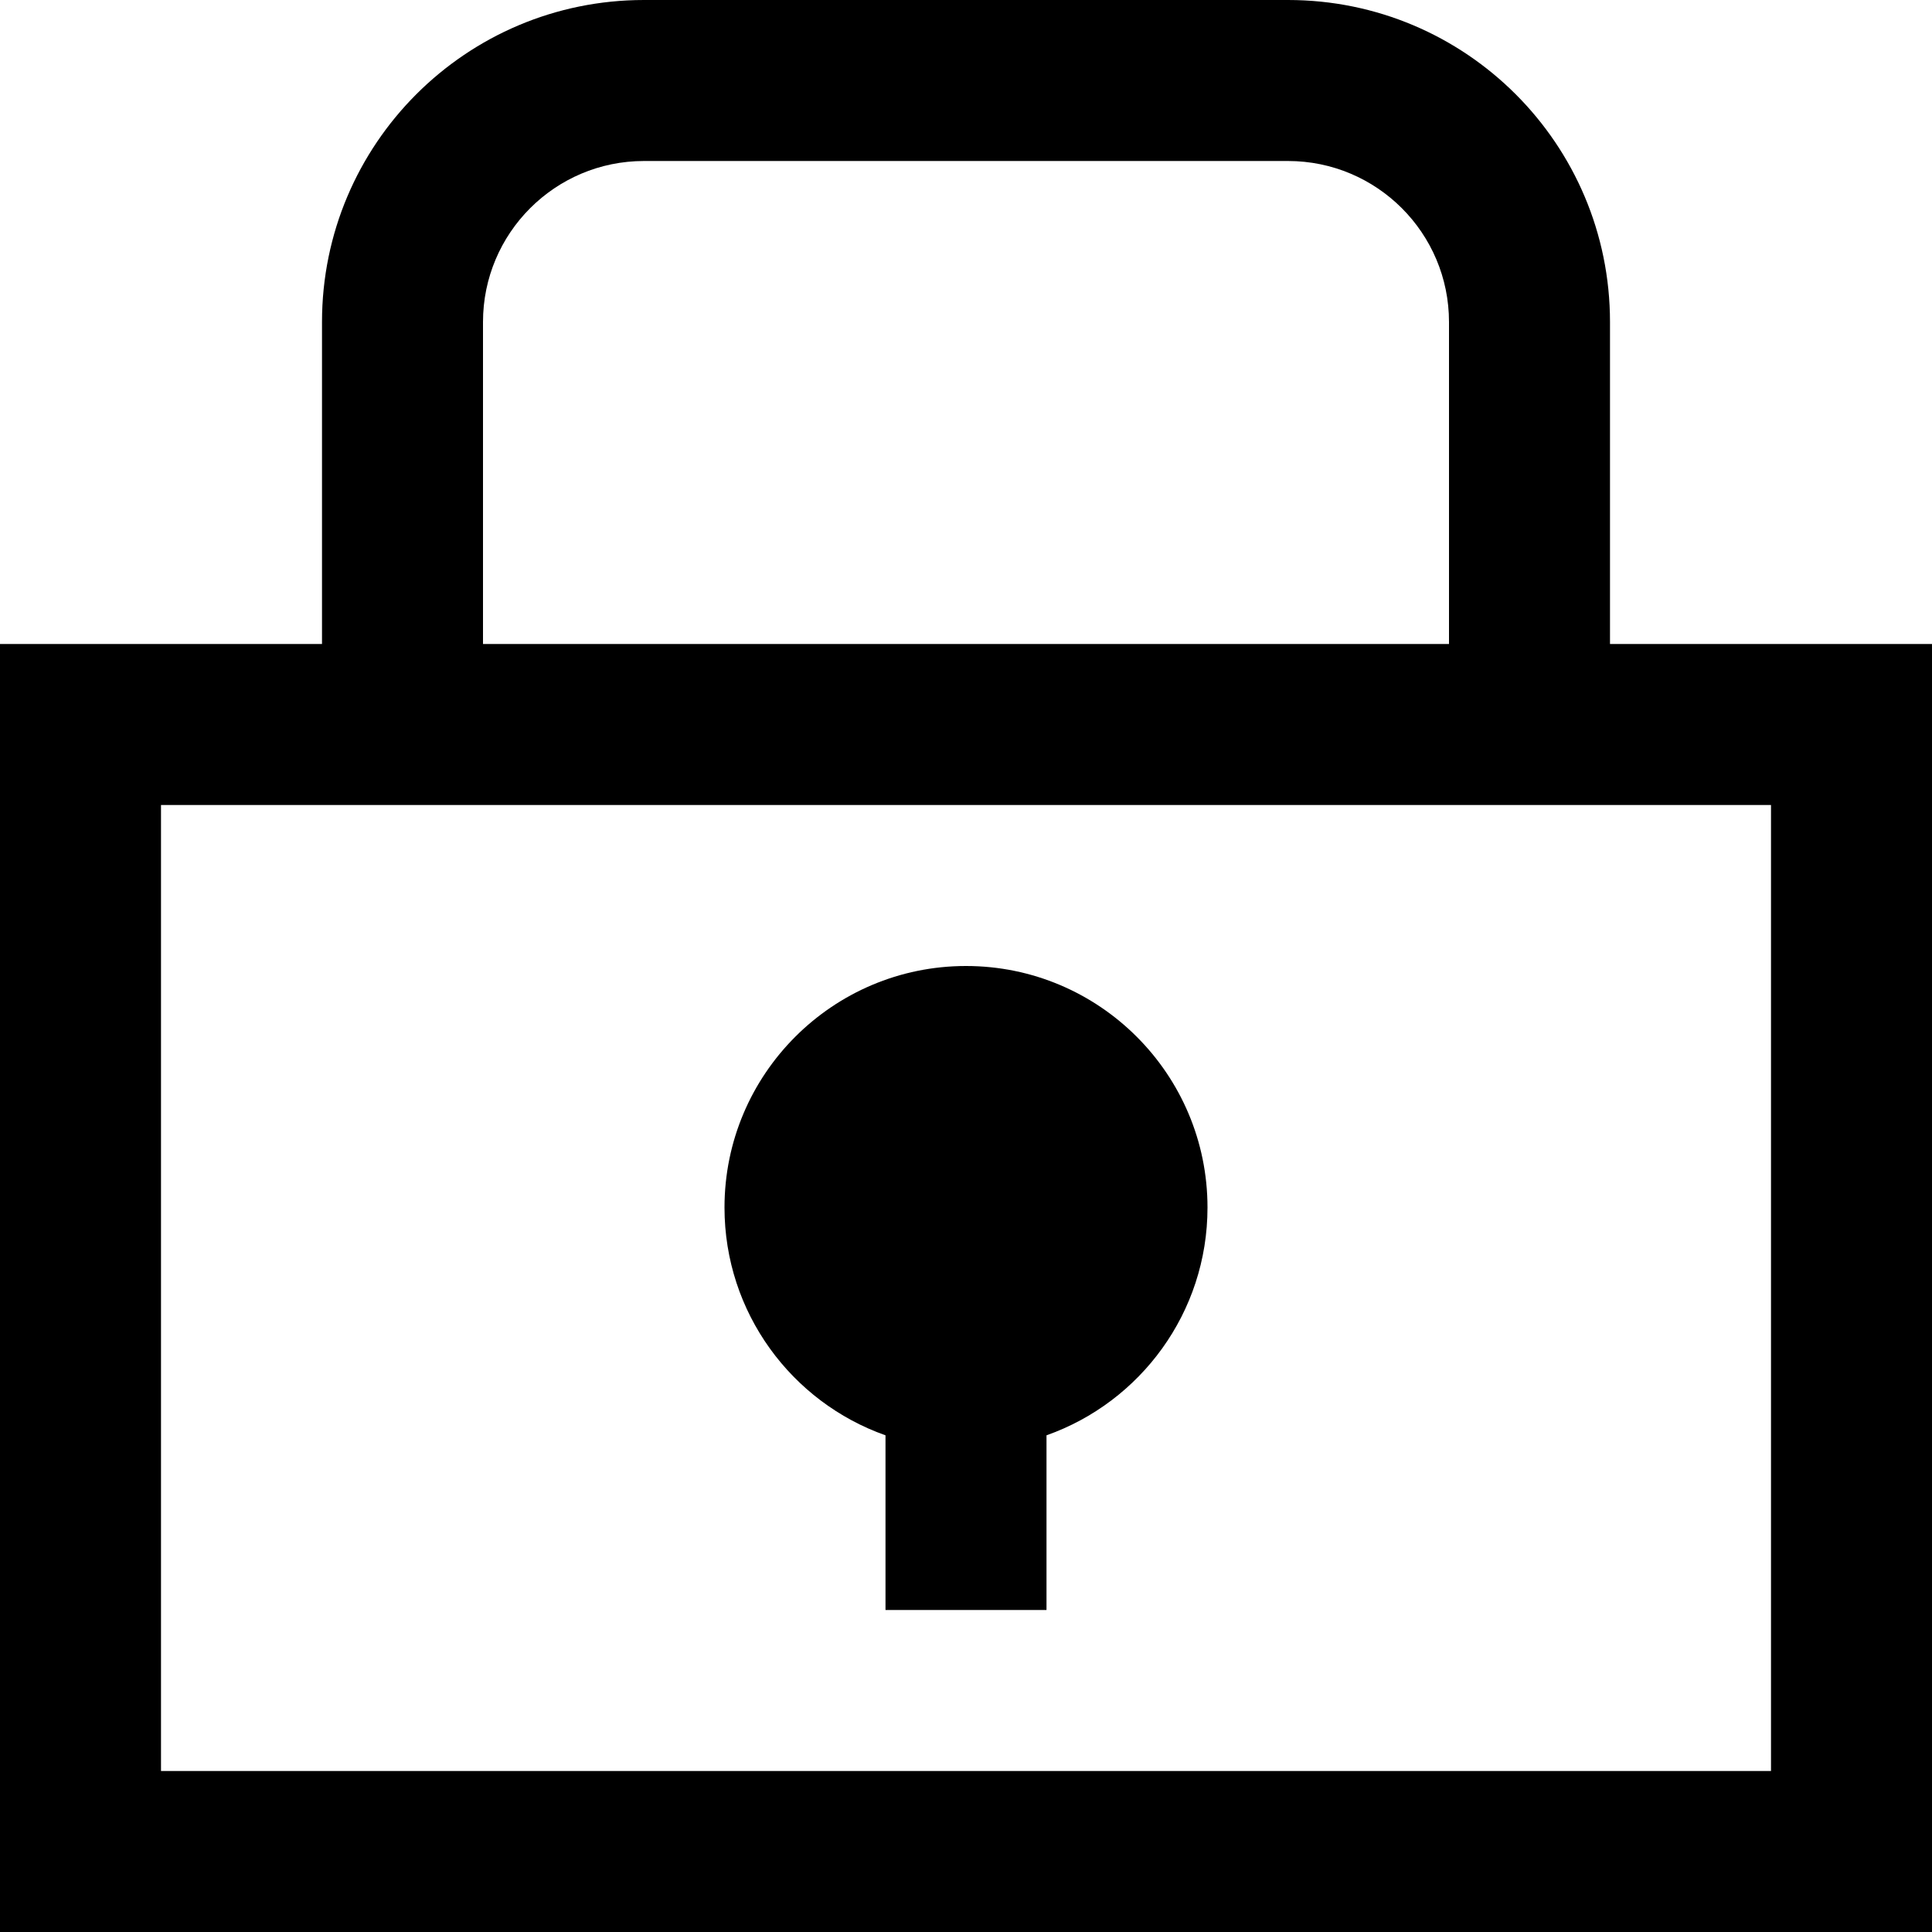 <svg width="12" height="12" viewBox="0 0 12 12" >
<path d="M6.5 8.915C7.083 8.709 7.5 8.153 7.5 7.5C7.5 6.672 6.828 6 6 6C5.172 6 4.5 6.672 4.5 7.5C4.5 8.153 4.917 8.709 5.5 8.915V10H6.5V8.915Z" />
<path fill-rule="evenodd" clip-rule="evenodd" d="M2 4H0V12H12V4H10V2C10 0.895 9.105 0 8 0H4C2.895 0 2 0.895 2 2V4ZM3 2C3 1.448 3.448 1 4 1H8C8.552 1 9 1.448 9 2V4H3V2ZM1 11V5H11V11H1Z" />
</svg>
